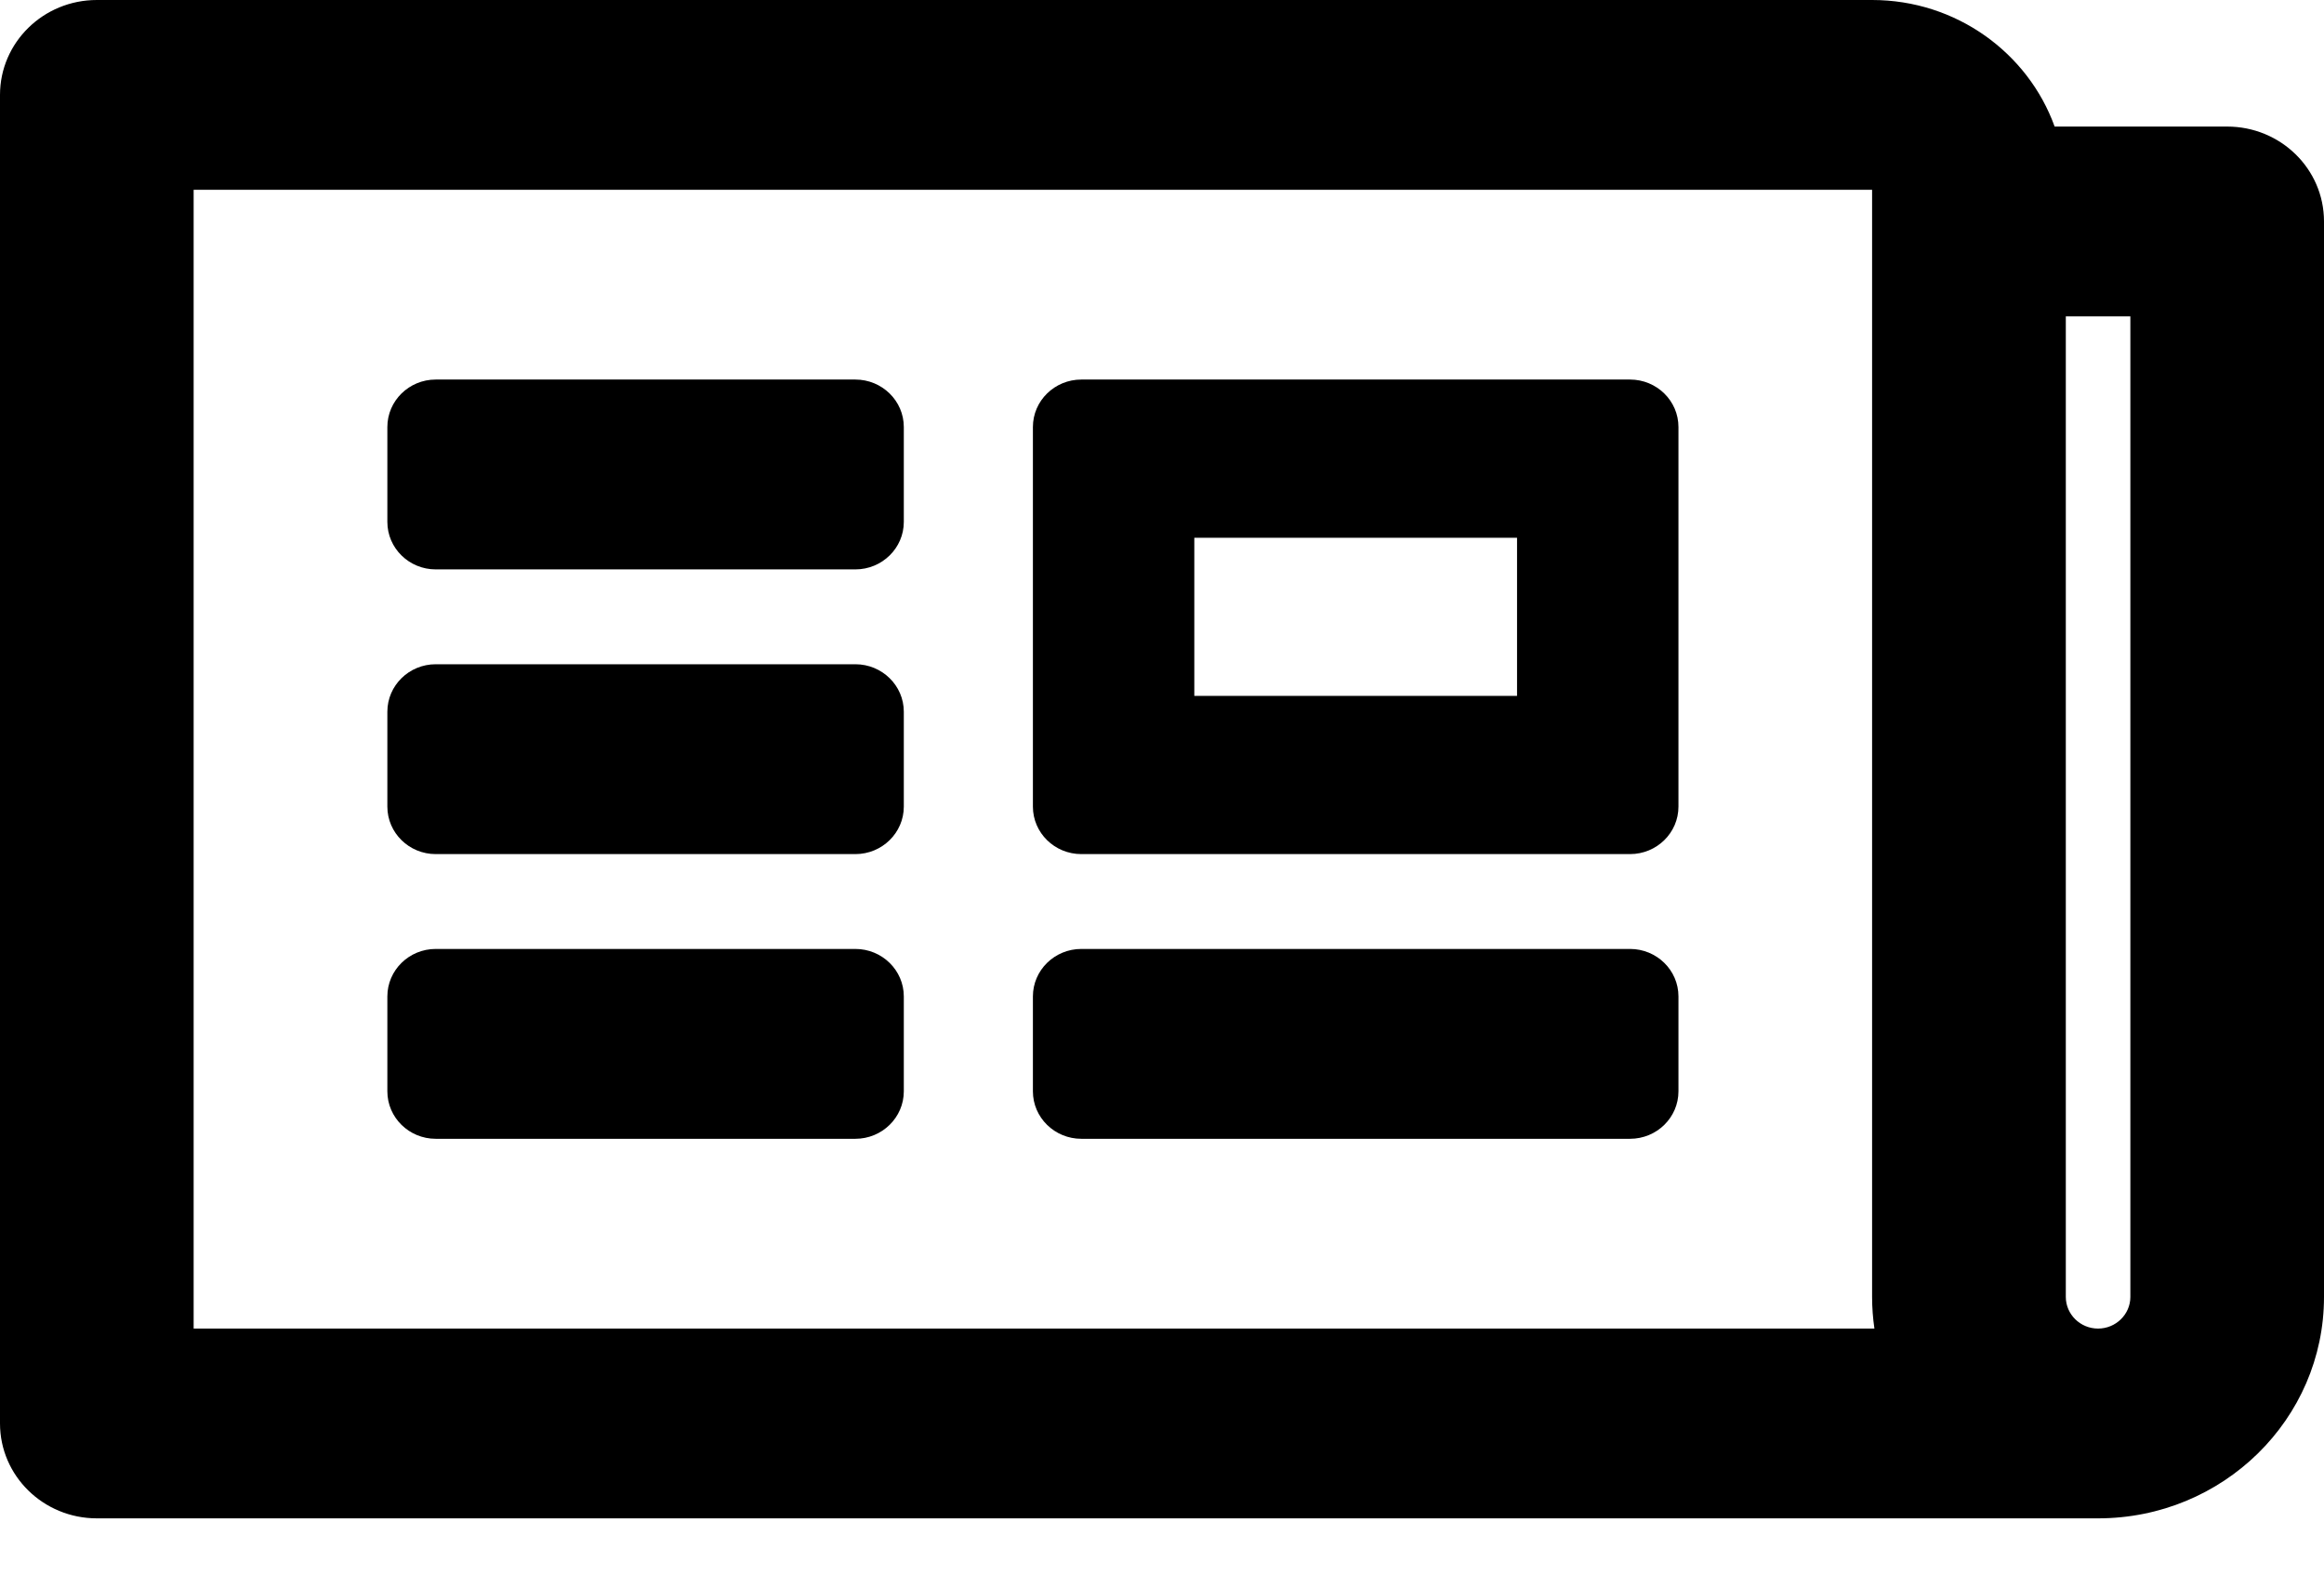 <svg width="31" height="21" viewBox="0 0 31 21" fill="none" xmlns="http://www.w3.org/2000/svg">
<path d="M1.292 0H24.972C26.095 0 27.052 0.705 27.407 1.688H29.708C30.422 1.688 31 2.254 31 2.953V17.297C31 18.928 29.651 20.25 27.986 20.25H1.292C0.578 20.25 0 19.683 0 18.984V1.266C0 0.567 0.578 0 1.292 0ZM28.417 17.297V4.219H27.556V17.297C27.556 17.529 27.749 17.719 27.986 17.719C28.224 17.719 28.417 17.529 28.417 17.297ZM2.583 17.719H25.003C24.983 17.581 24.972 17.44 24.972 17.297V2.531H2.583V17.719ZM21.743 11.391H14.424C14.067 11.391 13.778 11.107 13.778 10.758V5.695C13.778 5.346 14.067 5.062 14.424 5.062H21.743C22.1 5.062 22.389 5.346 22.389 5.695V10.758C22.389 11.107 22.1 11.391 21.743 11.391ZM20.236 7.172H15.931V9.281H20.236V7.172ZM22.389 14.555V13.289C22.389 12.94 22.1 12.656 21.743 12.656H14.424C14.067 12.656 13.778 12.94 13.778 13.289V14.555C13.778 14.904 14.067 15.188 14.424 15.188H21.743C22.1 15.188 22.389 14.904 22.389 14.555ZM12.056 14.555V13.289C12.056 12.94 11.766 12.656 11.41 12.656H5.812C5.456 12.656 5.167 12.94 5.167 13.289V14.555C5.167 14.904 5.456 15.188 5.812 15.188H11.41C11.766 15.188 12.056 14.904 12.056 14.555ZM12.056 6.961V5.695C12.056 5.346 11.766 5.062 11.41 5.062H5.812C5.456 5.062 5.167 5.346 5.167 5.695V6.961C5.167 7.31 5.456 7.594 5.812 7.594H11.41C11.766 7.594 12.056 7.31 12.056 6.961ZM12.056 10.758V9.492C12.056 9.143 11.766 8.859 11.41 8.859H5.812C5.456 8.859 5.167 9.143 5.167 9.492V10.758C5.167 11.107 5.456 11.391 5.812 11.391H11.41C11.766 11.391 12.056 11.107 12.056 10.758Z" fill="black"/>
</svg>
